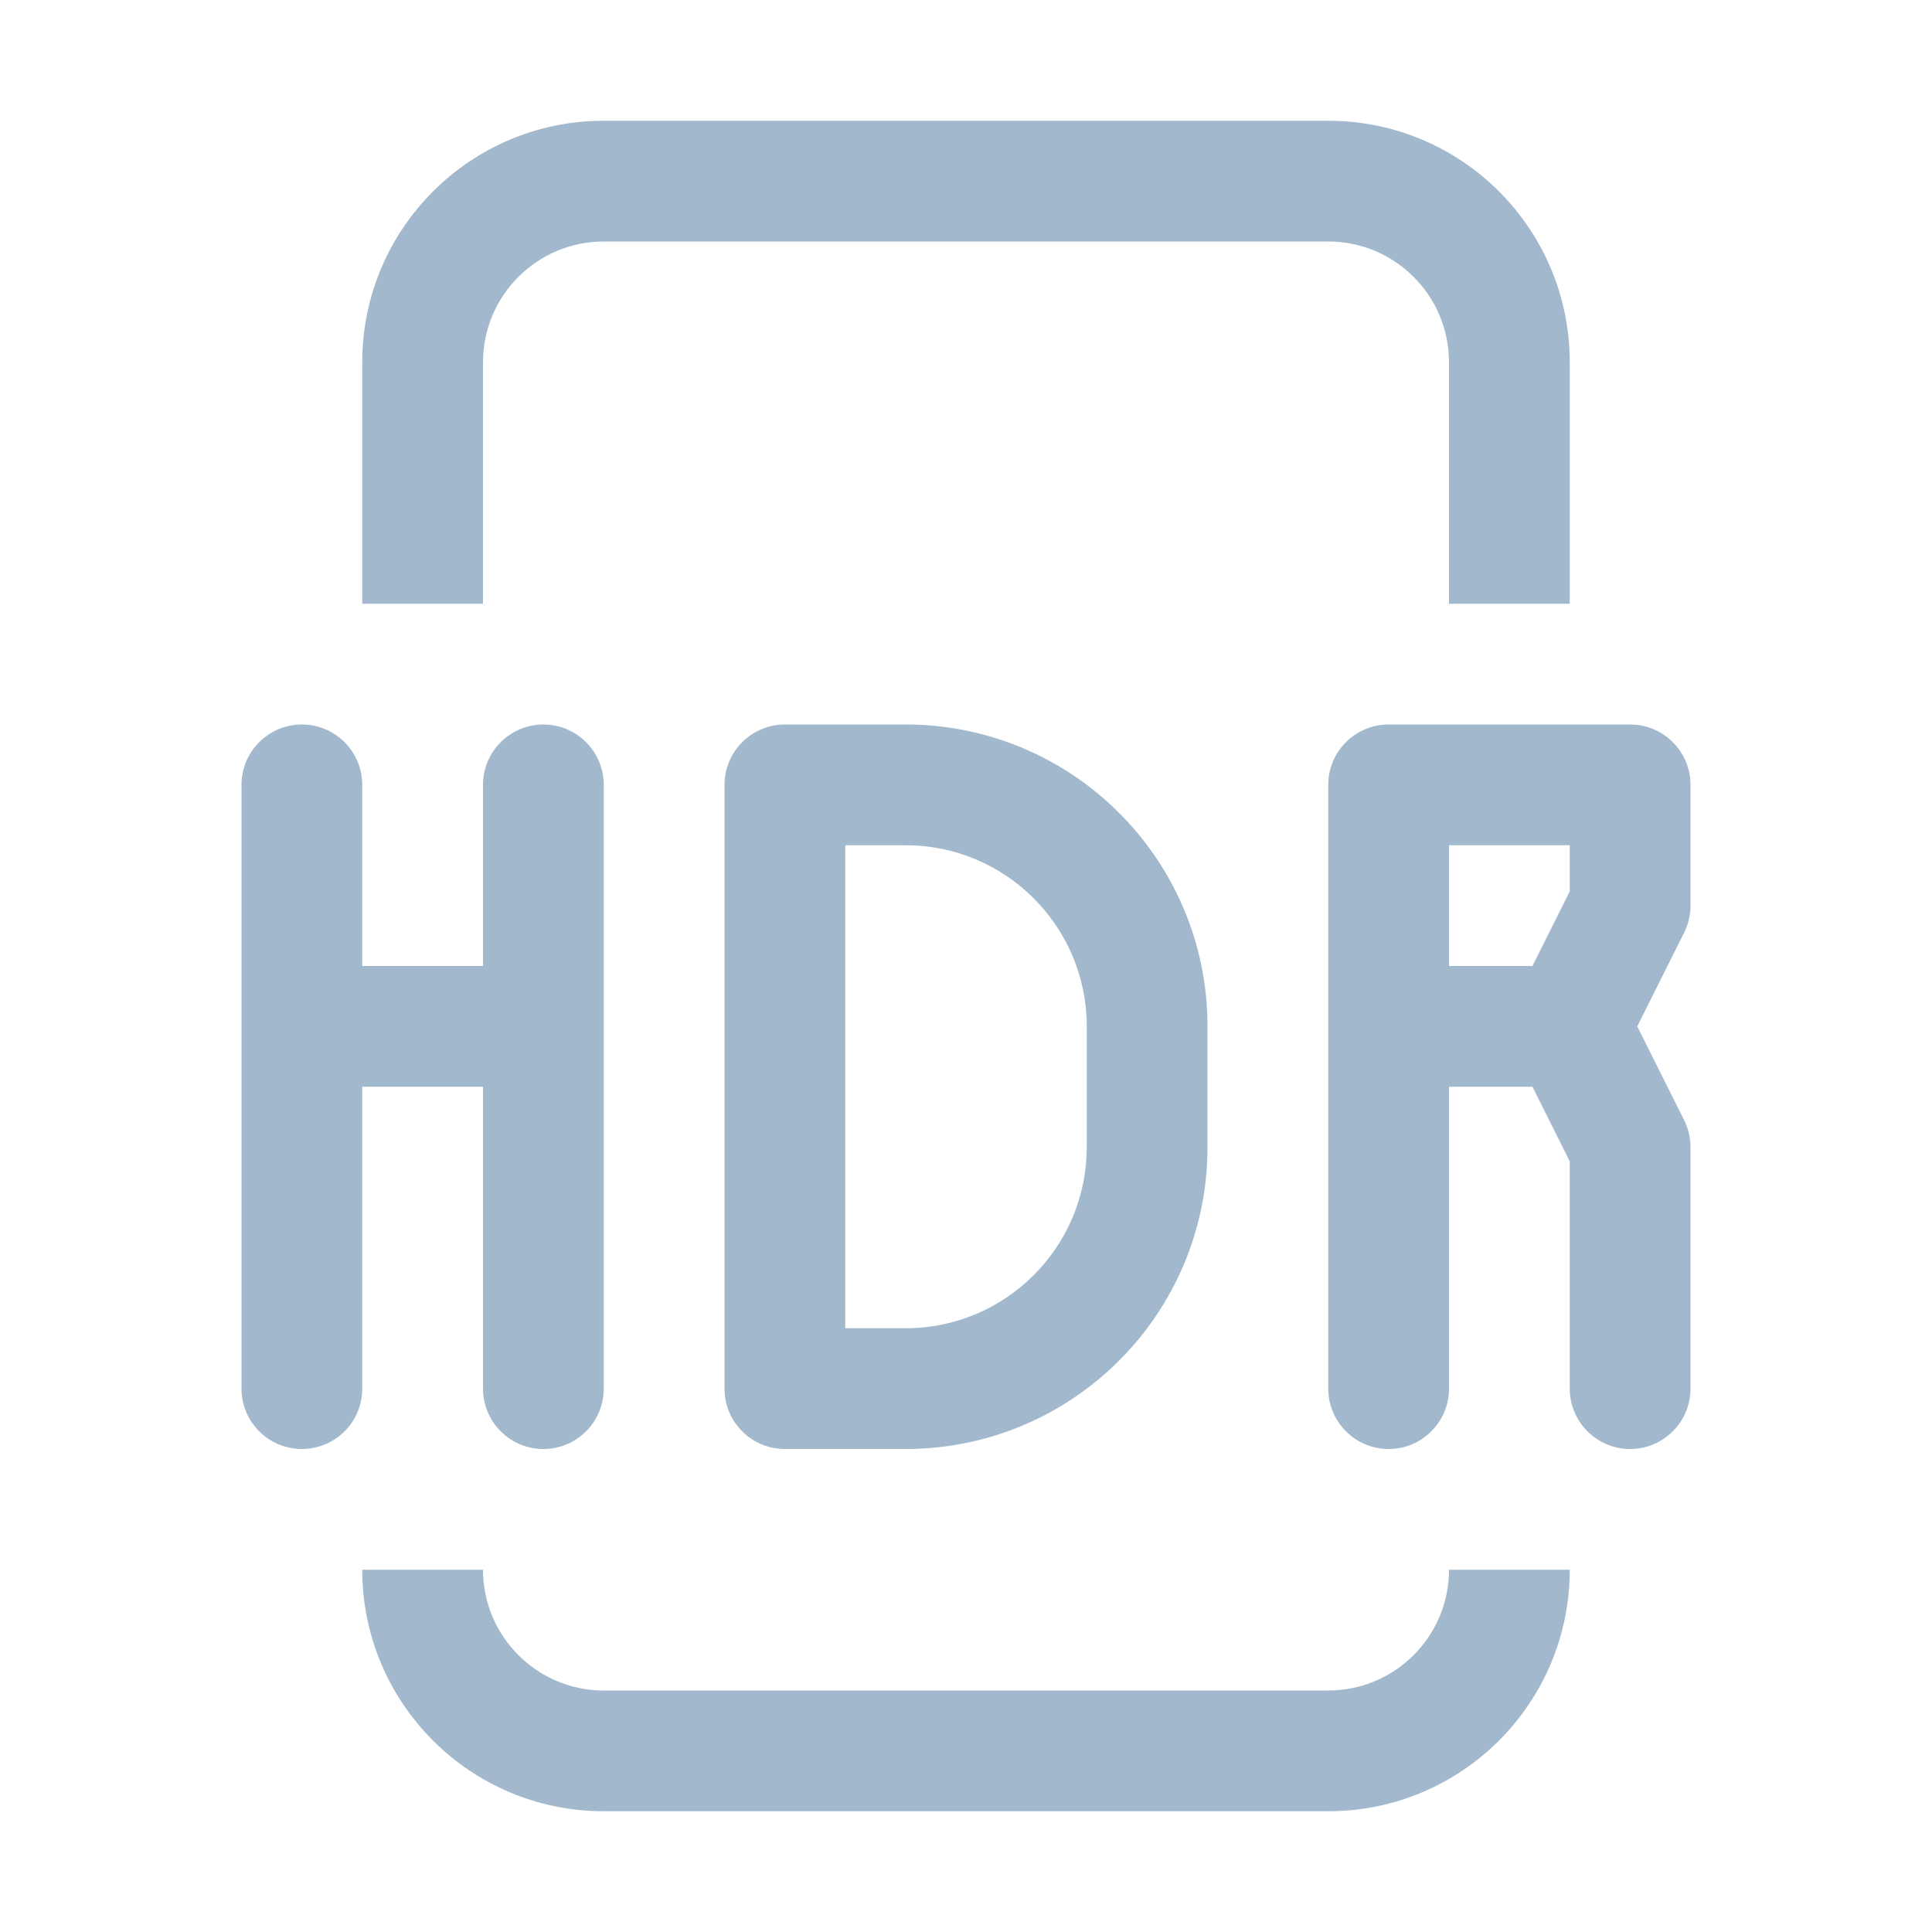 <svg width="16" height="16" viewBox="0 0 16 16" fill="none" xmlns="http://www.w3.org/2000/svg">
<path fill-rule="evenodd" clip-rule="evenodd" d="M11 2H5C4.448 2 4 2.448 4 3V5H3V3C3 1.895 3.895 1 5 1H11C12.105 1 13 1.895 13 3V5H12V3C12 2.448 11.552 2 11 2ZM3 13H4C4 13.552 4.448 14 5 14H11C11.552 14 12 13.552 12 13H13C13 14.105 12.105 15 11 15H5C3.895 15 3 14.105 3 13ZM3 6.5C3 6.224 2.776 6 2.5 6C2.224 6 2 6.224 2 6.5V8.5V11.5C2 11.776 2.224 12 2.5 12C2.776 12 3 11.776 3 11.5V9H4V11.5C4 11.776 4.224 12 4.5 12C4.776 12 5 11.776 5 11.5V8.5V6.5C5 6.224 4.776 6 4.5 6C4.224 6 4 6.224 4 6.5V8H3V6.5ZM11.5 6C11.224 6 11 6.224 11 6.5V8.5V11.5C11 11.776 11.224 12 11.5 12C11.776 12 12 11.776 12 11.5V9H12.691L13 9.618V11.5C13 11.776 13.224 12 13.5 12C13.776 12 14 11.776 14 11.5V9.5C14 9.422 13.982 9.346 13.947 9.276L13.559 8.5L13.947 7.724C13.982 7.654 14 7.578 14 7.5V6.5C14 6.224 13.776 6 13.5 6H11.5ZM12.691 8H12V7H13V7.382L12.691 8ZM6 6.5C6 6.224 6.224 6 6.5 6H7.5C8.881 6 10 7.119 10 8.5V9.5C10 10.881 8.881 12 7.5 12H6.5C6.224 12 6 11.776 6 11.5V6.5ZM7 11H7.5C8.328 11 9 10.328 9 9.5V8.5C9 7.672 8.328 7 7.5 7H7V11Z" fill="#A2B9CD"/>
</svg>
